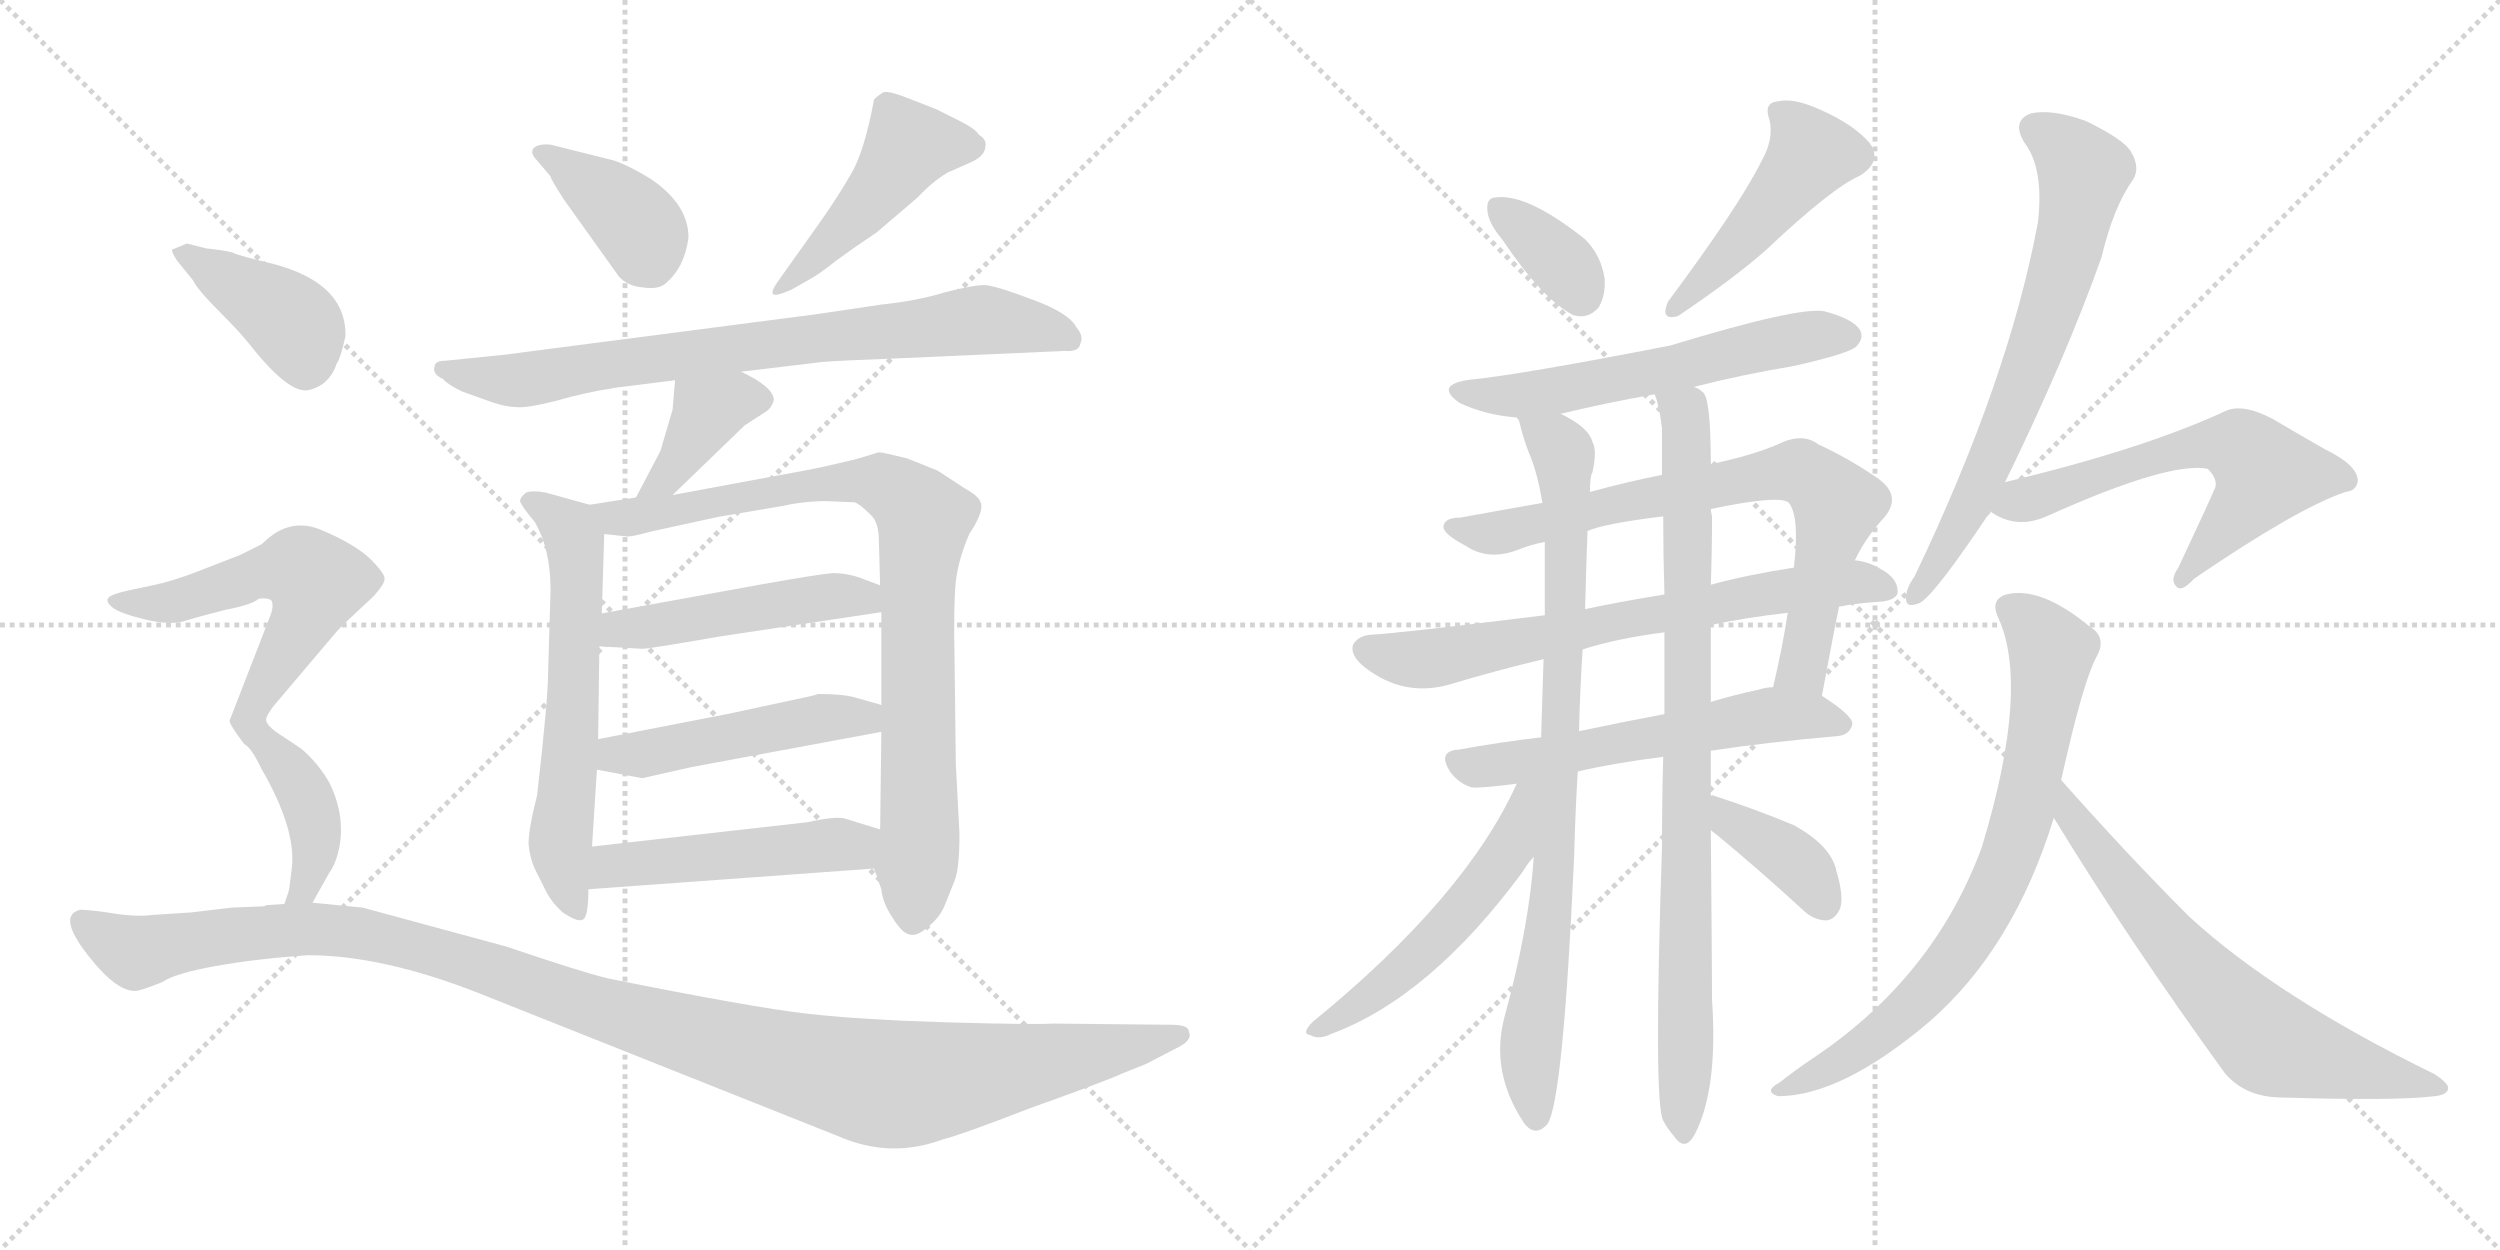 <svg version="1.1" viewBox="0 0 2048 1024" xmlns="http://www.w3.org/2000/svg">
  <g stroke="lightgray" stroke-dasharray="1,1" stroke-width="1" transform="scale(4, 4)">
    <line x1="0" y1="0" x2="256" y2="256"></line>
    <line x1="256" y1="0" x2="0" y2="256"></line>
    <line x1="128" y1="0" x2="128" y2="256"></line>
    <line x1="0" y1="128" x2="256" y2="128"></line>
    <line x1="256" y1="0" x2="512" y2="256"></line>
    <line x1="512" y1="0" x2="256" y2="256"></line>
    <line x1="384" y1="0" x2="384" y2="256"></line>
    <line x1="256" y1="128" x2="512" y2="128"></line>
  </g>
<g transform="scale(1, -1) translate(0, -850)">
   <style type="text/css">
    @keyframes keyframes0 {
      from {
       stroke: black;
       stroke-dashoffset: 386;
       stroke-width: 128;
       }
       56% {
       animation-timing-function: step-end;
       stroke: black;
       stroke-dashoffset: 0;
       stroke-width: 128;
       }
       to {
       stroke: black;
       stroke-width: 1024;
       }
       }
       #make-me-a-hanzi-animation-0 {
         animation: keyframes0 0.564s both;
         animation-delay: 0s;
         animation-timing-function: linear;
       }
    @keyframes keyframes1 {
      from {
       stroke: black;
       stroke-dashoffset: 465;
       stroke-width: 128;
       }
       60% {
       animation-timing-function: step-end;
       stroke: black;
       stroke-dashoffset: 0;
       stroke-width: 128;
       }
       to {
       stroke: black;
       stroke-width: 1024;
       }
       }
       #make-me-a-hanzi-animation-1 {
         animation: keyframes1 0.628s both;
         animation-delay: 0.564s;
         animation-timing-function: linear;
       }
    @keyframes keyframes2 {
      from {
       stroke: black;
       stroke-dashoffset: 773;
       stroke-width: 128;
       }
       72% {
       animation-timing-function: step-end;
       stroke: black;
       stroke-dashoffset: 0;
       stroke-width: 128;
       }
       to {
       stroke: black;
       stroke-width: 1024;
       }
       }
       #make-me-a-hanzi-animation-2 {
         animation: keyframes2 0.879s both;
         animation-delay: 1.193s;
         animation-timing-function: linear;
       }
    @keyframes keyframes3 {
      from {
       stroke: black;
       stroke-dashoffset: 388;
       stroke-width: 128;
       }
       56% {
       animation-timing-function: step-end;
       stroke: black;
       stroke-dashoffset: 0;
       stroke-width: 128;
       }
       to {
       stroke: black;
       stroke-width: 1024;
       }
       }
       #make-me-a-hanzi-animation-3 {
         animation: keyframes3 0.566s both;
         animation-delay: 2.072s;
         animation-timing-function: linear;
       }
    @keyframes keyframes4 {
      from {
       stroke: black;
       stroke-dashoffset: 614;
       stroke-width: 128;
       }
       67% {
       animation-timing-function: step-end;
       stroke: black;
       stroke-dashoffset: 0;
       stroke-width: 128;
       }
       to {
       stroke: black;
       stroke-width: 1024;
       }
       }
       #make-me-a-hanzi-animation-4 {
         animation: keyframes4 0.75s both;
         animation-delay: 2.637s;
         animation-timing-function: linear;
       }
    @keyframes keyframes5 {
      from {
       stroke: black;
       stroke-dashoffset: 867;
       stroke-width: 128;
       }
       74% {
       animation-timing-function: step-end;
       stroke: black;
       stroke-dashoffset: 0;
       stroke-width: 128;
       }
       to {
       stroke: black;
       stroke-width: 1024;
       }
       }
       #make-me-a-hanzi-animation-5 {
         animation: keyframes5 0.956s both;
         animation-delay: 3.387s;
         animation-timing-function: linear;
       }
    @keyframes keyframes6 {
      from {
       stroke: black;
       stroke-dashoffset: 480;
       stroke-width: 128;
       }
       61% {
       animation-timing-function: step-end;
       stroke: black;
       stroke-dashoffset: 0;
       stroke-width: 128;
       }
       to {
       stroke: black;
       stroke-width: 1024;
       }
       }
       #make-me-a-hanzi-animation-6 {
         animation: keyframes6 0.641s both;
         animation-delay: 4.343s;
         animation-timing-function: linear;
       }
    @keyframes keyframes7 {
      from {
       stroke: black;
       stroke-dashoffset: 482;
       stroke-width: 128;
       }
       61% {
       animation-timing-function: step-end;
       stroke: black;
       stroke-dashoffset: 0;
       stroke-width: 128;
       }
       to {
       stroke: black;
       stroke-width: 1024;
       }
       }
       #make-me-a-hanzi-animation-7 {
         animation: keyframes7 0.642s both;
         animation-delay: 4.983s;
         animation-timing-function: linear;
       }
    @keyframes keyframes8 {
      from {
       stroke: black;
       stroke-dashoffset: 490;
       stroke-width: 128;
       }
       61% {
       animation-timing-function: step-end;
       stroke: black;
       stroke-dashoffset: 0;
       stroke-width: 128;
       }
       to {
       stroke: black;
       stroke-width: 1024;
       }
       }
       #make-me-a-hanzi-animation-8 {
         animation: keyframes8 0.649s both;
         animation-delay: 5.625s;
         animation-timing-function: linear;
       }
    @keyframes keyframes9 {
      from {
       stroke: black;
       stroke-dashoffset: 399;
       stroke-width: 128;
       }
       56% {
       animation-timing-function: step-end;
       stroke: black;
       stroke-dashoffset: 0;
       stroke-width: 128;
       }
       to {
       stroke: black;
       stroke-width: 1024;
       }
       }
       #make-me-a-hanzi-animation-9 {
         animation: keyframes9 0.575s both;
         animation-delay: 6.274s;
         animation-timing-function: linear;
       }
    @keyframes keyframes10 {
      from {
       stroke: black;
       stroke-dashoffset: 728;
       stroke-width: 128;
       }
       70% {
       animation-timing-function: step-end;
       stroke: black;
       stroke-dashoffset: 0;
       stroke-width: 128;
       }
       to {
       stroke: black;
       stroke-width: 1024;
       }
       }
       #make-me-a-hanzi-animation-10 {
         animation: keyframes10 0.842s both;
         animation-delay: 6.849s;
         animation-timing-function: linear;
       }
    @keyframes keyframes11 {
      from {
       stroke: black;
       stroke-dashoffset: 1182;
       stroke-width: 128;
       }
       79% {
       animation-timing-function: step-end;
       stroke: black;
       stroke-dashoffset: 0;
       stroke-width: 128;
       }
       to {
       stroke: black;
       stroke-width: 1024;
       }
       }
       #make-me-a-hanzi-animation-11 {
         animation: keyframes11 1.212s both;
         animation-delay: 7.691s;
         animation-timing-function: linear;
       }
    @keyframes keyframes12 {
      from {
       stroke: black;
       stroke-dashoffset: 353;
       stroke-width: 128;
       }
       53% {
       animation-timing-function: step-end;
       stroke: black;
       stroke-dashoffset: 0;
       stroke-width: 128;
       }
       to {
       stroke: black;
       stroke-width: 1024;
       }
       }
       #make-me-a-hanzi-animation-12 {
         animation: keyframes12 0.537s both;
         animation-delay: 8.903s;
         animation-timing-function: linear;
       }
    @keyframes keyframes13 {
      from {
       stroke: black;
       stroke-dashoffset: 461;
       stroke-width: 128;
       }
       60% {
       animation-timing-function: step-end;
       stroke: black;
       stroke-dashoffset: 0;
       stroke-width: 128;
       }
       to {
       stroke: black;
       stroke-width: 1024;
       }
       }
       #make-me-a-hanzi-animation-13 {
         animation: keyframes13 0.625s both;
         animation-delay: 9.441s;
         animation-timing-function: linear;
       }
    @keyframes keyframes14 {
      from {
       stroke: black;
       stroke-dashoffset: 576;
       stroke-width: 128;
       }
       65% {
       animation-timing-function: step-end;
       stroke: black;
       stroke-dashoffset: 0;
       stroke-width: 128;
       }
       to {
       stroke: black;
       stroke-width: 1024;
       }
       }
       #make-me-a-hanzi-animation-14 {
         animation: keyframes14 0.719s both;
         animation-delay: 10.066s;
         animation-timing-function: linear;
       }
    @keyframes keyframes15 {
      from {
       stroke: black;
       stroke-dashoffset: 741;
       stroke-width: 128;
       }
       71% {
       animation-timing-function: step-end;
       stroke: black;
       stroke-dashoffset: 0;
       stroke-width: 128;
       }
       to {
       stroke: black;
       stroke-width: 1024;
       }
       }
       #make-me-a-hanzi-animation-15 {
         animation: keyframes15 0.853s both;
         animation-delay: 10.785s;
         animation-timing-function: linear;
       }
    @keyframes keyframes16 {
      from {
       stroke: black;
       stroke-dashoffset: 692;
       stroke-width: 128;
       }
       69% {
       animation-timing-function: step-end;
       stroke: black;
       stroke-dashoffset: 0;
       stroke-width: 128;
       }
       to {
       stroke: black;
       stroke-width: 1024;
       }
       }
       #make-me-a-hanzi-animation-16 {
         animation: keyframes16 0.813s both;
         animation-delay: 11.638s;
         animation-timing-function: linear;
       }
    @keyframes keyframes17 {
      from {
       stroke: black;
       stroke-dashoffset: 576;
       stroke-width: 128;
       }
       65% {
       animation-timing-function: step-end;
       stroke: black;
       stroke-dashoffset: 0;
       stroke-width: 128;
       }
       to {
       stroke: black;
       stroke-width: 1024;
       }
       }
       #make-me-a-hanzi-animation-17 {
         animation: keyframes17 0.719s both;
         animation-delay: 12.451s;
         animation-timing-function: linear;
       }
    @keyframes keyframes18 {
      from {
       stroke: black;
       stroke-dashoffset: 839;
       stroke-width: 128;
       }
       73% {
       animation-timing-function: step-end;
       stroke: black;
       stroke-dashoffset: 0;
       stroke-width: 128;
       }
       to {
       stroke: black;
       stroke-width: 1024;
       }
       }
       #make-me-a-hanzi-animation-18 {
         animation: keyframes18 0.933s both;
         animation-delay: 13.169s;
         animation-timing-function: linear;
       }
    @keyframes keyframes19 {
      from {
       stroke: black;
       stroke-dashoffset: 866;
       stroke-width: 128;
       }
       74% {
       animation-timing-function: step-end;
       stroke: black;
       stroke-dashoffset: 0;
       stroke-width: 128;
       }
       to {
       stroke: black;
       stroke-width: 1024;
       }
       }
       #make-me-a-hanzi-animation-19 {
         animation: keyframes19 0.955s both;
         animation-delay: 14.102s;
         animation-timing-function: linear;
       }
    @keyframes keyframes20 {
      from {
       stroke: black;
       stroke-dashoffset: 530;
       stroke-width: 128;
       }
       63% {
       animation-timing-function: step-end;
       stroke: black;
       stroke-dashoffset: 0;
       stroke-width: 128;
       }
       to {
       stroke: black;
       stroke-width: 1024;
       }
       }
       #make-me-a-hanzi-animation-20 {
         animation: keyframes20 0.681s both;
         animation-delay: 15.057s;
         animation-timing-function: linear;
       }
    @keyframes keyframes21 {
      from {
       stroke: black;
       stroke-dashoffset: 379;
       stroke-width: 128;
       }
       55% {
       animation-timing-function: step-end;
       stroke: black;
       stroke-dashoffset: 0;
       stroke-width: 128;
       }
       to {
       stroke: black;
       stroke-width: 1024;
       }
       }
       #make-me-a-hanzi-animation-21 {
         animation: keyframes21 0.558s both;
         animation-delay: 15.738s;
         animation-timing-function: linear;
       }
    @keyframes keyframes22 {
      from {
       stroke: black;
       stroke-dashoffset: 684;
       stroke-width: 128;
       }
       69% {
       animation-timing-function: step-end;
       stroke: black;
       stroke-dashoffset: 0;
       stroke-width: 128;
       }
       to {
       stroke: black;
       stroke-width: 1024;
       }
       }
       #make-me-a-hanzi-animation-22 {
         animation: keyframes22 0.807s both;
         animation-delay: 16.297s;
         animation-timing-function: linear;
       }
    @keyframes keyframes23 {
      from {
       stroke: black;
       stroke-dashoffset: 599;
       stroke-width: 128;
       }
       66% {
       animation-timing-function: step-end;
       stroke: black;
       stroke-dashoffset: 0;
       stroke-width: 128;
       }
       to {
       stroke: black;
       stroke-width: 1024;
       }
       }
       #make-me-a-hanzi-animation-23 {
         animation: keyframes23 0.737s both;
         animation-delay: 17.103s;
         animation-timing-function: linear;
       }
    @keyframes keyframes24 {
      from {
       stroke: black;
       stroke-dashoffset: 751;
       stroke-width: 128;
       }
       71% {
       animation-timing-function: step-end;
       stroke: black;
       stroke-dashoffset: 0;
       stroke-width: 128;
       }
       to {
       stroke: black;
       stroke-width: 1024;
       }
       }
       #make-me-a-hanzi-animation-24 {
         animation: keyframes24 0.861s both;
         animation-delay: 17.841s;
         animation-timing-function: linear;
       }
    @keyframes keyframes25 {
      from {
       stroke: black;
       stroke-dashoffset: 668;
       stroke-width: 128;
       }
       68% {
       animation-timing-function: step-end;
       stroke: black;
       stroke-dashoffset: 0;
       stroke-width: 128;
       }
       to {
       stroke: black;
       stroke-width: 1024;
       }
       }
       #make-me-a-hanzi-animation-25 {
         animation: keyframes25 0.794s both;
         animation-delay: 18.702s;
         animation-timing-function: linear;
       }
</style>
<path d="M 440.0 718.5 L 451.0 705.5 Q 451.0 703.5 462.0 686.5 L 507.0 623.5 Q 514.0 615.5 527.0 614.5 Q 540.0 612.5 546.0 618.5 Q 561.0 631.5 564.0 655.5 Q 564.0 682.5 533.0 703.5 Q 515.0 714.5 503.0 718.5 L 451.0 731.5 Q 441.0 732.5 437.0 728.5 Q 434.0 724.5 440.0 718.5 Z" fill="lightgray"></path> 
<path d="M 670.0 665.5 L 638.0 620.5 Q 632.0 612.5 633.0 609.5 Q 634.0 606.5 648.0 612.5 L 662.0 620.5 Q 670.0 624.5 685.0 636.5 Q 700.0 647.5 718.0 659.5 L 752.0 688.5 Q 763.0 700.5 776.0 708.5 L 794.0 716.5 Q 806.0 721.5 807.0 728.5 Q 809.0 735.5 802.0 739.5 Q 799.0 744.5 787.0 750.5 L 767.0 760.5 L 744.0 769.5 Q 729.0 775.5 724.0 774.5 Q 720.0 772.5 716.0 768.5 Q 708.0 724.5 696.0 705.5 Q 685.0 686.5 670.0 665.5 Z" fill="lightgray"></path> 
<path d="M 722.0 600.5 L 668.0 592.5 L 414.0 559.5 L 365.0 554.5 Q 356.0 554.5 356.0 549.5 Q 354.0 543.5 363.0 539.5 Q 366.0 535.5 378.0 529.5 L 403.0 520.5 Q 415.0 516.5 423.0 516.5 Q 431.0 515.5 455.0 521.5 Q 479.0 528.5 505.0 532.5 L 553.0 538.5 L 607.0 545.5 L 674.0 553.5 Q 685.0 554.5 737.0 556.5 L 872.0 562.5 Q 884.0 561.5 885.0 568.5 Q 888.0 574.5 882.0 581.5 Q 876.0 593.5 846.0 604.5 Q 817.0 615.5 807.0 616.5 Q 797.0 616.5 774.0 610.5 Q 751.0 603.5 722.0 600.5 Z" fill="lightgray"></path> 
<path d="M 553.0 538.5 L 551.0 514.5 L 541.0 480.5 L 521.0 442.5 C 507.0 415.5 529.0 423.5 551.0 444.5 L 610.0 501.5 L 627.0 512.5 Q 632.0 515.5 634.0 522.5 Q 633.0 533.5 607.0 545.5 C 580.0 558.5 555.0 568.5 553.0 538.5 Z" fill="lightgray"></path> 
<path d="M 483.0 436.5 L 447.0 446.5 Q 436.0 448.5 431.0 446.5 Q 426.0 442.5 426.0 439.5 Q 427.0 435.5 438.0 422.5 Q 451.0 400.5 451.0 366.5 L 449.0 298.5 Q 449.0 277.5 440.0 198.5 Q 433.0 171.5 433.0 158.5 Q 434.0 147.5 438.0 138.5 L 448.0 118.5 Q 453.0 109.5 461.0 102.5 Q 473.0 94.5 477.0 96.5 Q 482.0 97.5 482.0 121.5 L 485.0 156.5 L 489.0 219.5 L 490.0 244.5 L 491.0 320.5 L 493.0 347.5 L 495.0 412.5 C 496.0 432.5 496.0 432.5 483.0 436.5 Z" fill="lightgray"></path> 
<path d="M 521.0 442.5 L 483.0 436.5 C 453.0 431.5 465.0 415.5 495.0 412.5 L 514.0 410.5 Q 519.0 410.5 533.0 414.5 L 588.0 426.5 L 641.0 435.5 Q 659.0 439.5 677.0 439.5 L 700.0 438.5 Q 704.0 437.5 713.0 428.5 Q 720.0 422.5 720.0 406.5 L 721.0 370.5 L 722.0 348.5 L 722.0 272.5 L 722.0 250.5 L 721.0 170.5 L 716.0 138.5 L 722.0 121.5 Q 723.0 110.5 731.0 98.5 Q 739.0 85.5 745.0 84.5 Q 751.0 82.5 760.0 90.5 Q 770.0 98.5 774.0 108.5 L 782.0 128.5 Q 786.0 138.5 786.0 166.5 L 783.0 224.5 L 782.0 308.5 Q 781.0 354.5 783.0 373.5 Q 785.0 391.5 794.0 412.5 Q 804.0 427.5 804.0 435.5 Q 804.0 442.5 791.0 449.5 L 768.0 464.5 L 743.0 474.5 Q 723.0 479.5 720.0 479.5 L 700.0 473.5 Q 675.0 467.5 659.0 464.5 L 551.0 444.5 L 521.0 442.5 Z" fill="lightgray"></path> 
<path d="M 491.0 320.5 L 526.0 318.5 Q 532.0 318.5 589.0 328.5 L 722.0 348.5 C 752.0 352.5 749.0 359.5 721.0 370.5 L 705.0 376.5 Q 694.0 380.5 682.0 380.5 Q 670.0 379.5 625.0 371.5 L 493.0 347.5 C 463.0 342.5 461.0 322.5 491.0 320.5 Z" fill="lightgray"></path> 
<path d="M 489.0 219.5 L 526.0 212.5 L 566.0 221.5 L 722.0 250.5 C 751.0 255.5 751.0 264.5 722.0 272.5 L 701.0 278.5 Q 691.0 281.5 670.0 281.5 Q 668.0 280.5 663.0 279.5 L 598.0 265.5 L 490.0 244.5 C 461.0 238.5 460.0 225.5 489.0 219.5 Z" fill="lightgray"></path> 
<path d="M 482.0 121.5 L 716.0 138.5 C 746.0 140.5 750.0 161.5 721.0 170.5 L 692.0 179.5 Q 684.0 181.5 662.0 176.5 L 485.0 156.5 C 455.0 153.5 452.0 119.5 482.0 121.5 Z" fill="lightgray"></path> 
<path d="M 145.0 636.5 L 158.0 620.5 Q 162.0 612.5 179.0 595.5 Q 196.0 578.5 204.0 568.5 Q 237.0 526.5 253.0 530.5 Q 270.0 534.5 276.0 552.5 Q 279.0 556.5 283.0 574.5 Q 284.0 617.5 225.0 633.5 Q 196.0 640.5 192.0 642.5 Q 188.0 644.5 169.0 646.5 L 153.0 650.5 L 141.0 645.5 Q 140.0 644.5 145.0 636.5 Z" fill="lightgray"></path> 
<path d="M 256.0 110.5 L 270.0 135.5 Q 274.0 140.5 277.0 151.5 Q 284.0 179.5 270.0 208.5 Q 261.0 224.5 247.0 236.5 L 226.0 250.5 Q 218.0 256.5 218.0 260.5 Q 218.0 263.5 224.0 271.5 L 274.0 330.5 Q 277.0 334.5 291.0 347.5 L 306.0 361.5 Q 315.0 371.5 315.0 375.5 Q 316.0 379.5 303.0 392.5 Q 290.0 404.5 264.0 415.5 Q 239.0 426.5 218.0 407.5 Q 215.0 404.5 213.0 403.5 L 197.0 395.5 L 161.0 381.5 Q 140.0 373.5 125.0 370.5 L 106.0 366.5 Q 92.0 363.5 89.0 360.5 Q 86.0 357.5 92.0 352.5 Q 98.0 347.5 119.0 342.5 Q 140.0 337.5 152.0 341.5 Q 165.0 345.5 185.0 350.5 Q 206.0 354.5 212.0 359.5 Q 218.0 360.5 222.0 358.5 Q 225.0 354.5 221.0 344.5 L 188.0 259.5 Q 188.0 256.5 200.0 240.5 Q 206.0 237.5 214.0 220.5 Q 243.0 170.5 239.0 138.5 L 237.0 122.5 Q 237.0 120.5 233.0 109.5 C 225.0 80.5 241.0 84.5 256.0 110.5 Z" fill="lightgray"></path> 
<path d="M 215.0 107.5 L 190.0 106.5 L 156.0 102.5 L 125.0 100.5 Q 111.0 98.5 88.0 102.5 Q 66.0 105.5 65.0 104.5 Q 47.0 99.5 72.0 67.5 Q 97.0 35.5 113.0 38.5 Q 118.0 39.5 133.0 45.5 Q 143.0 52.5 176.0 58.5 Q 209.0 64.5 252.0 67.5 Q 313.0 67.5 392.0 36.5 L 686.0 -80.5 Q 729.0 -99.5 772.0 -83.5 Q 788.0 -79.5 842.0 -58.5 Q 909.0 -34.5 919.0 -29.5 L 939.0 -21.5 L 966.0 -7.5 Q 977.0 -1.5 974.0 4.5 Q 974.0 10.5 960.0 10.5 L 863.0 11.5 Q 846.0 10.5 776.0 12.5 Q 707.0 14.5 662.0 19.5 Q 617.0 24.5 498.0 48.5 Q 477.0 53.5 415.0 74.5 L 297.0 106.5 L 256.0 110.5 L 233.0 109.5 L 218.0 108.5 Q 217.0 107.5 215.0 107.5 Z" fill="lightgray"></path> 
<path d="M 1230.5 654.0 Q 1263.5 605.0 1288.5 592.0 Q 1300.5 588.0 1309.5 598.0 Q 1315.5 608.0 1314.5 622.0 Q 1311.5 641.0 1298.5 654.0 Q 1249.5 693.0 1223.5 688.0 Q 1217.5 687.0 1218.5 677.0 Q 1219.5 667.0 1230.5 654.0 Z" fill="lightgray"></path> 
<path d="M 1442.5 717.0 Q 1424.5 681.0 1366.5 603.0 Q 1359.5 587.0 1374.5 591.0 Q 1420.5 622.0 1446.5 645.0 Q 1500.5 696.0 1523.5 706.0 Q 1542.5 718.0 1531.5 733.0 Q 1518.5 748.0 1491.5 760.0 Q 1469.5 770.0 1456.5 767.0 Q 1444.5 766.0 1449.5 752.0 Q 1453.5 736.0 1442.5 717.0 Z" fill="lightgray"></path> 
<path d="M 1387.5 533.0 Q 1426.5 543.0 1468.5 550.0 Q 1513.5 560.0 1520.5 566.0 Q 1527.5 573.0 1523.5 580.0 Q 1517.5 589.0 1494.5 595.0 Q 1473.5 599.0 1368.5 567.0 Q 1245.5 543.0 1204.5 539.0 Q 1174.5 535.0 1195.5 520.0 Q 1216.5 510.0 1242.5 508.0 L 1278.5 511.0 Q 1315.5 520.0 1355.5 527.0 L 1387.5 533.0 Z" fill="lightgray"></path> 
<path d="M 1492.5 280.0 Q 1504.5 344.0 1506.5 353.0 L 1519.5 391.0 Q 1528.5 410.0 1543.5 426.0 Q 1559.5 445.0 1535.5 460.0 Q 1513.5 475.0 1489.5 486.0 Q 1476.5 496.0 1456.5 486.0 Q 1435.5 477.0 1402.5 470.0 Q 1401.5 470.0 1401.5 469.0 L 1361.5 461.0 Q 1331.5 455.0 1302.5 447.0 L 1263.5 438.0 Q 1223.5 431.0 1196.5 426.0 Q 1183.5 426.0 1182.5 419.0 Q 1181.5 413.0 1200.5 403.0 Q 1219.5 390.0 1244.5 400.0 Q 1254.5 404.0 1265.5 406.0 L 1300.5 415.0 Q 1313.5 421.0 1362.5 427.0 L 1401.5 433.0 Q 1458.5 445.0 1465.5 438.0 Q 1474.5 426.0 1469.5 385.0 L 1464.5 348.0 Q 1460.5 321.0 1452.5 287.0 C 1445.5 258.0 1486.5 251.0 1492.5 280.0 Z" fill="lightgray"></path> 
<path d="M 1506.5 353.0 Q 1521.5 356.0 1539.5 357.0 Q 1552.5 358.0 1554.5 364.0 Q 1555.5 376.0 1540.5 384.0 Q 1530.5 390.0 1519.5 391.0 L 1469.5 385.0 Q 1430.5 379.0 1401.5 371.0 L 1363.5 363.0 Q 1326.5 357.0 1298.5 351.0 L 1265.5 346.0 Q 1144.5 331.0 1122.5 330.0 Q 1112.5 329.0 1108.5 322.0 Q 1105.5 313.0 1118.5 303.0 Q 1149.5 279.0 1186.5 289.0 Q 1226.5 301.0 1264.5 310.0 L 1296.5 318.0 Q 1324.5 327.0 1363.5 332.0 L 1401.5 338.0 Q 1429.5 344.0 1464.5 348.0 L 1506.5 353.0 Z" fill="lightgray"></path> 
<path d="M 1401.5 235.0 Q 1447.5 242.0 1505.5 247.0 Q 1515.5 248.0 1517.5 257.0 Q 1517.5 264.0 1492.5 280.0 L 1452.5 287.0 Q 1446.5 287.0 1440.5 285.0 Q 1421.5 281.0 1401.5 275.0 L 1363.5 265.0 Q 1326.5 258.0 1293.5 251.0 L 1262.5 246.0 Q 1228.5 242.0 1195.5 236.0 Q 1176.5 235.0 1188.5 217.0 Q 1195.5 208.0 1205.5 205.0 Q 1211.5 204.0 1242.5 208.0 L 1292.5 218.0 Q 1322.5 225.0 1362.5 230.0 L 1401.5 235.0 Z" fill="lightgray"></path> 
<path d="M 1242.5 508.0 Q 1243.5 507.0 1244.5 505.0 Q 1247.5 492.0 1252.5 479.0 Q 1259.5 463.0 1263.5 438.0 L 1265.5 406.0 Q 1265.5 376.0 1265.5 346.0 L 1264.5 310.0 Q 1263.5 282.0 1262.5 246.0 L 1256.5 148.0 Q 1252.5 90.0 1232.5 17.0 Q 1220.5 -28.0 1248.5 -70.0 Q 1257.5 -82.0 1267.5 -71.0 Q 1280.5 -53.0 1289.5 148.0 Q 1290.5 185.0 1292.5 218.0 L 1293.5 251.0 Q 1294.5 288.0 1296.5 318.0 L 1298.5 351.0 Q 1299.5 390.0 1300.5 415.0 L 1302.5 447.0 Q 1302.5 460.0 1304.5 463.0 Q 1308.5 481.0 1304.5 488.0 Q 1301.5 500.0 1278.5 511.0 C 1252.5 526.0 1232.5 536.0 1242.5 508.0 Z" fill="lightgray"></path> 
<path d="M 1401.5 198.0 Q 1401.5 217.0 1401.5 235.0 L 1401.5 275.0 Q 1401.5 306.0 1401.5 338.0 L 1401.5 371.0 Q 1402.5 399.0 1402.5 427.0 Q 1401.5 431.0 1401.5 433.0 L 1401.5 469.0 Q 1401.5 526.0 1394.5 529.0 Q 1391.5 532.0 1387.5 533.0 C 1368.5 556.0 1348.5 556.0 1355.5 527.0 Q 1359.5 517.0 1361.5 499.0 Q 1361.5 481.0 1361.5 461.0 L 1362.5 427.0 Q 1362.5 396.0 1363.5 363.0 L 1363.5 332.0 Q 1363.5 299.0 1363.5 265.0 L 1362.5 230.0 Q 1361.5 194.0 1361.5 156.0 Q 1354.5 -54.0 1362.5 -68.0 Q 1365.5 -74.0 1371.5 -81.0 Q 1380.5 -94.0 1388.5 -79.0 Q 1407.5 -42.0 1402.5 31.0 Q 1402.5 53.0 1401.5 170.0 L 1401.5 198.0 Z" fill="lightgray"></path> 
<path d="M 1242.5 208.0 Q 1200.5 115.0 1075.5 13.0 Q 1065.5 3.0 1073.5 2.0 Q 1080.5 -2.0 1090.5 3.0 Q 1171.5 33.0 1247.5 136.0 Q 1251.5 143.0 1256.5 148.0 C 1313.5 216.0 1255.5 235.0 1242.5 208.0 Z" fill="lightgray"></path> 
<path d="M 1401.5 170.0 Q 1402.5 169.0 1406.5 166.0 Q 1440.5 138.0 1476.5 105.0 Q 1485.5 96.0 1496.5 96.0 Q 1503.5 97.0 1507.5 106.0 Q 1510.5 116.0 1504.5 136.0 Q 1500.5 157.0 1469.5 174.0 Q 1438.5 187.0 1404.5 198.0 Q 1403.5 199.0 1401.5 198.0 C 1371.5 201.0 1378.5 189.0 1401.5 170.0 Z" fill="lightgray"></path> 
<path d="M 1642.5 455.0 Q 1691.5 555.0 1721.5 639.0 Q 1731.5 681.0 1747.5 703.0 Q 1753.5 713.0 1745.5 726.0 Q 1739.5 736.0 1708.5 751.0 Q 1680.5 761.0 1663.5 757.0 Q 1647.5 751.0 1658.5 733.0 Q 1674.5 712.0 1669.5 668.0 Q 1645.5 539.0 1568.5 378.0 Q 1561.5 368.0 1561.5 361.0 Q 1560.5 351.0 1572.5 356.0 Q 1584.5 362.0 1630.5 431.0 L 1642.5 455.0 Z" fill="lightgray"></path> 
<path d="M 1630.5 431.0 Q 1651.5 416.0 1676.5 427.0 Q 1776.5 472.0 1808.5 466.0 Q 1818.5 456.0 1813.5 448.0 Q 1813.5 447.0 1784.5 385.0 Q 1777.5 375.0 1782.5 370.0 Q 1786.5 364.0 1797.5 376.0 Q 1882.5 434.0 1921.5 447.0 Q 1930.5 448.0 1931.5 456.0 Q 1931.5 469.0 1904.5 482.0 Q 1883.5 494.0 1861.5 507.0 Q 1836.5 520.0 1822.5 513.0 Q 1755.5 482.0 1642.5 455.0 C 1613.5 448.0 1604.5 445.0 1630.5 431.0 Z" fill="lightgray"></path> 
<path d="M 1688.5 211.0 Q 1706.5 292.0 1717.5 312.0 Q 1726.5 328.0 1711.5 337.0 Q 1671.5 370.0 1643.5 363.0 Q 1630.5 359.0 1636.5 345.0 Q 1663.5 288.0 1623.5 156.0 Q 1584.5 50.0 1486.5 -16.0 Q 1471.5 -26.0 1457.5 -37.0 Q 1444.5 -44.0 1456.5 -48.0 Q 1508.5 -48.0 1580.5 13.0 Q 1649.5 73.0 1682.5 180.0 L 1688.5 211.0 Z" fill="lightgray"></path> 
<path d="M 1682.5 180.0 Q 1743.5 80.0 1822.5 -29.0 Q 1838.5 -48.0 1866.5 -49.0 Q 1963.5 -52.0 1994.5 -48.0 Q 2004.5 -47.0 2005.5 -42.0 Q 2006.5 -38.0 1994.5 -30.0 Q 1865.5 33.0 1793.5 99.0 Q 1742.5 150.0 1688.5 211.0 C 1668.5 233.0 1666.5 206.0 1682.5 180.0 Z" fill="lightgray"></path> 
      <clipPath id="make-me-a-hanzi-clip-0">
      <path d="M 440.0 718.5 L 451.0 705.5 Q 451.0 703.5 462.0 686.5 L 507.0 623.5 Q 514.0 615.5 527.0 614.5 Q 540.0 612.5 546.0 618.5 Q 561.0 631.5 564.0 655.5 Q 564.0 682.5 533.0 703.5 Q 515.0 714.5 503.0 718.5 L 451.0 731.5 Q 441.0 732.5 437.0 728.5 Q 434.0 724.5 440.0 718.5 Z" fill="lightgray"></path>
      </clipPath>
      <path clip-path="url(#make-me-a-hanzi-clip-0)" d="M 445.0 725.5 L 518.0 670.5 L 533.0 634.5 " fill="none" id="make-me-a-hanzi-animation-0" stroke-dasharray="258 516" stroke-linecap="round"></path>

      <clipPath id="make-me-a-hanzi-clip-1">
      <path d="M 670.0 665.5 L 638.0 620.5 Q 632.0 612.5 633.0 609.5 Q 634.0 606.5 648.0 612.5 L 662.0 620.5 Q 670.0 624.5 685.0 636.5 Q 700.0 647.5 718.0 659.5 L 752.0 688.5 Q 763.0 700.5 776.0 708.5 L 794.0 716.5 Q 806.0 721.5 807.0 728.5 Q 809.0 735.5 802.0 739.5 Q 799.0 744.5 787.0 750.5 L 767.0 760.5 L 744.0 769.5 Q 729.0 775.5 724.0 774.5 Q 720.0 772.5 716.0 768.5 Q 708.0 724.5 696.0 705.5 Q 685.0 686.5 670.0 665.5 Z" fill="lightgray"></path>
      </clipPath>
      <path clip-path="url(#make-me-a-hanzi-clip-1)" d="M 796.0 730.5 L 745.0 730.5 L 719.0 692.5 L 640.0 612.5 " fill="none" id="make-me-a-hanzi-animation-1" stroke-dasharray="337 674" stroke-linecap="round"></path>

      <clipPath id="make-me-a-hanzi-clip-2">
      <path d="M 722.0 600.5 L 668.0 592.5 L 414.0 559.5 L 365.0 554.5 Q 356.0 554.5 356.0 549.5 Q 354.0 543.5 363.0 539.5 Q 366.0 535.5 378.0 529.5 L 403.0 520.5 Q 415.0 516.5 423.0 516.5 Q 431.0 515.5 455.0 521.5 Q 479.0 528.5 505.0 532.5 L 553.0 538.5 L 607.0 545.5 L 674.0 553.5 Q 685.0 554.5 737.0 556.5 L 872.0 562.5 Q 884.0 561.5 885.0 568.5 Q 888.0 574.5 882.0 581.5 Q 876.0 593.5 846.0 604.5 Q 817.0 615.5 807.0 616.5 Q 797.0 616.5 774.0 610.5 Q 751.0 603.5 722.0 600.5 Z" fill="lightgray"></path>
      </clipPath>
      <path clip-path="url(#make-me-a-hanzi-clip-2)" d="M 363.0 547.5 L 426.0 538.5 L 798.0 587.5 L 875.0 573.5 " fill="none" id="make-me-a-hanzi-animation-2" stroke-dasharray="645 1290" stroke-linecap="round"></path>

      <clipPath id="make-me-a-hanzi-clip-3">
      <path d="M 553.0 538.5 L 551.0 514.5 L 541.0 480.5 L 521.0 442.5 C 507.0 415.5 529.0 423.5 551.0 444.5 L 610.0 501.5 L 627.0 512.5 Q 632.0 515.5 634.0 522.5 Q 633.0 533.5 607.0 545.5 C 580.0 558.5 555.0 568.5 553.0 538.5 Z" fill="lightgray"></path>
      </clipPath>
      <path clip-path="url(#make-me-a-hanzi-clip-3)" d="M 624.0 522.5 L 602.0 522.5 L 580.0 512.5 L 547.0 458.5 L 528.0 446.5 " fill="none" id="make-me-a-hanzi-animation-3" stroke-dasharray="260 520" stroke-linecap="round"></path>

      <clipPath id="make-me-a-hanzi-clip-4">
      <path d="M 483.0 436.5 L 447.0 446.5 Q 436.0 448.5 431.0 446.5 Q 426.0 442.5 426.0 439.5 Q 427.0 435.5 438.0 422.5 Q 451.0 400.5 451.0 366.5 L 449.0 298.5 Q 449.0 277.5 440.0 198.5 Q 433.0 171.5 433.0 158.5 Q 434.0 147.5 438.0 138.5 L 448.0 118.5 Q 453.0 109.5 461.0 102.5 Q 473.0 94.5 477.0 96.5 Q 482.0 97.5 482.0 121.5 L 485.0 156.5 L 489.0 219.5 L 490.0 244.5 L 491.0 320.5 L 493.0 347.5 L 495.0 412.5 C 496.0 432.5 496.0 432.5 483.0 436.5 Z" fill="lightgray"></path>
      </clipPath>
      <path clip-path="url(#make-me-a-hanzi-clip-4)" d="M 433.0 439.5 L 467.0 416.5 L 471.0 406.5 L 469.0 252.5 L 459.0 157.5 L 474.0 102.5 " fill="none" id="make-me-a-hanzi-animation-4" stroke-dasharray="486 972" stroke-linecap="round"></path>

      <clipPath id="make-me-a-hanzi-clip-5">
      <path d="M 521.0 442.5 L 483.0 436.5 C 453.0 431.5 465.0 415.5 495.0 412.5 L 514.0 410.5 Q 519.0 410.5 533.0 414.5 L 588.0 426.5 L 641.0 435.5 Q 659.0 439.5 677.0 439.5 L 700.0 438.5 Q 704.0 437.5 713.0 428.5 Q 720.0 422.5 720.0 406.5 L 721.0 370.5 L 722.0 348.5 L 722.0 272.5 L 722.0 250.5 L 721.0 170.5 L 716.0 138.5 L 722.0 121.5 Q 723.0 110.5 731.0 98.5 Q 739.0 85.5 745.0 84.5 Q 751.0 82.5 760.0 90.5 Q 770.0 98.5 774.0 108.5 L 782.0 128.5 Q 786.0 138.5 786.0 166.5 L 783.0 224.5 L 782.0 308.5 Q 781.0 354.5 783.0 373.5 Q 785.0 391.5 794.0 412.5 Q 804.0 427.5 804.0 435.5 Q 804.0 442.5 791.0 449.5 L 768.0 464.5 L 743.0 474.5 Q 723.0 479.5 720.0 479.5 L 700.0 473.5 Q 675.0 467.5 659.0 464.5 L 551.0 444.5 L 521.0 442.5 Z" fill="lightgray"></path>
      </clipPath>
      <path clip-path="url(#make-me-a-hanzi-clip-5)" d="M 490.0 432.5 L 511.0 425.5 L 537.0 428.5 L 696.0 456.5 L 721.0 454.5 L 754.0 430.5 L 754.0 172.5 L 748.0 95.5 " fill="none" id="make-me-a-hanzi-animation-5" stroke-dasharray="739 1478" stroke-linecap="round"></path>

      <clipPath id="make-me-a-hanzi-clip-6">
      <path d="M 491.0 320.5 L 526.0 318.5 Q 532.0 318.5 589.0 328.5 L 722.0 348.5 C 752.0 352.5 749.0 359.5 721.0 370.5 L 705.0 376.5 Q 694.0 380.5 682.0 380.5 Q 670.0 379.5 625.0 371.5 L 493.0 347.5 C 463.0 342.5 461.0 322.5 491.0 320.5 Z" fill="lightgray"></path>
      </clipPath>
      <path clip-path="url(#make-me-a-hanzi-clip-6)" d="M 497.0 326.5 L 518.0 336.5 L 686.0 362.5 L 704.0 361.5 L 714.0 353.5 " fill="none" id="make-me-a-hanzi-animation-6" stroke-dasharray="352 704" stroke-linecap="round"></path>

      <clipPath id="make-me-a-hanzi-clip-7">
      <path d="M 489.0 219.5 L 526.0 212.5 L 566.0 221.5 L 722.0 250.5 C 751.0 255.5 751.0 264.5 722.0 272.5 L 701.0 278.5 Q 691.0 281.5 670.0 281.5 Q 668.0 280.5 663.0 279.5 L 598.0 265.5 L 490.0 244.5 C 461.0 238.5 460.0 225.5 489.0 219.5 Z" fill="lightgray"></path>
      </clipPath>
      <path clip-path="url(#make-me-a-hanzi-clip-7)" d="M 497.0 225.5 L 505.0 232.5 L 542.0 234.5 L 678.0 262.5 L 708.0 261.5 L 715.0 267.5 " fill="none" id="make-me-a-hanzi-animation-7" stroke-dasharray="354 708" stroke-linecap="round"></path>

      <clipPath id="make-me-a-hanzi-clip-8">
      <path d="M 482.0 121.5 L 716.0 138.5 C 746.0 140.5 750.0 161.5 721.0 170.5 L 692.0 179.5 Q 684.0 181.5 662.0 176.5 L 485.0 156.5 C 455.0 153.5 452.0 119.5 482.0 121.5 Z" fill="lightgray"></path>
      </clipPath>
      <path clip-path="url(#make-me-a-hanzi-clip-8)" d="M 489.0 126.5 L 501.0 140.5 L 700.0 156.5 L 712.0 166.5 " fill="none" id="make-me-a-hanzi-animation-8" stroke-dasharray="362 724" stroke-linecap="round"></path>

      <clipPath id="make-me-a-hanzi-clip-9">
      <path d="M 145.0 636.5 L 158.0 620.5 Q 162.0 612.5 179.0 595.5 Q 196.0 578.5 204.0 568.5 Q 237.0 526.5 253.0 530.5 Q 270.0 534.5 276.0 552.5 Q 279.0 556.5 283.0 574.5 Q 284.0 617.5 225.0 633.5 Q 196.0 640.5 192.0 642.5 Q 188.0 644.5 169.0 646.5 L 153.0 650.5 L 141.0 645.5 Q 140.0 644.5 145.0 636.5 Z" fill="lightgray"></path>
      </clipPath>
      <path clip-path="url(#make-me-a-hanzi-clip-9)" d="M 149.0 643.5 L 234.0 591.5 L 246.0 576.5 L 251.0 552.5 " fill="none" id="make-me-a-hanzi-animation-9" stroke-dasharray="271 542" stroke-linecap="round"></path>

      <clipPath id="make-me-a-hanzi-clip-10">
      <path d="M 256.0 110.5 L 270.0 135.5 Q 274.0 140.5 277.0 151.5 Q 284.0 179.5 270.0 208.5 Q 261.0 224.5 247.0 236.5 L 226.0 250.5 Q 218.0 256.5 218.0 260.5 Q 218.0 263.5 224.0 271.5 L 274.0 330.5 Q 277.0 334.5 291.0 347.5 L 306.0 361.5 Q 315.0 371.5 315.0 375.5 Q 316.0 379.5 303.0 392.5 Q 290.0 404.5 264.0 415.5 Q 239.0 426.5 218.0 407.5 Q 215.0 404.5 213.0 403.5 L 197.0 395.5 L 161.0 381.5 Q 140.0 373.5 125.0 370.5 L 106.0 366.5 Q 92.0 363.5 89.0 360.5 Q 86.0 357.5 92.0 352.5 Q 98.0 347.5 119.0 342.5 Q 140.0 337.5 152.0 341.5 Q 165.0 345.5 185.0 350.5 Q 206.0 354.5 212.0 359.5 Q 218.0 360.5 222.0 358.5 Q 225.0 354.5 221.0 344.5 L 188.0 259.5 Q 188.0 256.5 200.0 240.5 Q 206.0 237.5 214.0 220.5 Q 243.0 170.5 239.0 138.5 L 237.0 122.5 Q 237.0 120.5 233.0 109.5 C 225.0 80.5 241.0 84.5 256.0 110.5 Z" fill="lightgray"></path>
      </clipPath>
      <path clip-path="url(#make-me-a-hanzi-clip-10)" d="M 94.0 357.5 L 138.0 356.5 L 233.0 384.5 L 248.0 383.5 L 260.0 373.5 L 249.0 341.5 L 203.0 262.5 L 205.0 253.5 L 244.0 210.5 L 256.0 182.5 L 257.0 147.5 L 250.0 121.5 L 239.0 114.5 " fill="none" id="make-me-a-hanzi-animation-10" stroke-dasharray="600 1200" stroke-linecap="round"></path>

      <clipPath id="make-me-a-hanzi-clip-11">
      <path d="M 215.0 107.5 L 190.0 106.5 L 156.0 102.5 L 125.0 100.5 Q 111.0 98.5 88.0 102.5 Q 66.0 105.5 65.0 104.5 Q 47.0 99.5 72.0 67.5 Q 97.0 35.5 113.0 38.5 Q 118.0 39.5 133.0 45.5 Q 143.0 52.5 176.0 58.5 Q 209.0 64.5 252.0 67.5 Q 313.0 67.5 392.0 36.5 L 686.0 -80.5 Q 729.0 -99.5 772.0 -83.5 Q 788.0 -79.5 842.0 -58.5 Q 909.0 -34.5 919.0 -29.5 L 939.0 -21.5 L 966.0 -7.5 Q 977.0 -1.5 974.0 4.5 Q 974.0 10.5 960.0 10.5 L 863.0 11.5 Q 846.0 10.5 776.0 12.5 Q 707.0 14.5 662.0 19.5 Q 617.0 24.5 498.0 48.5 Q 477.0 53.5 415.0 74.5 L 297.0 106.5 L 256.0 110.5 L 233.0 109.5 L 218.0 108.5 Q 217.0 107.5 215.0 107.5 Z" fill="lightgray"></path>
      </clipPath>
      <path clip-path="url(#make-me-a-hanzi-clip-11)" d="M 68.0 93.5 L 111.0 69.5 L 227.0 87.5 L 299.0 85.5 L 418.0 51.5 L 497.0 21.5 L 727.0 -38.5 L 819.0 -27.5 L 965.0 2.5 " fill="none" id="make-me-a-hanzi-animation-11" stroke-dasharray="1054 2108" stroke-linecap="round"></path>

      <clipPath id="make-me-a-hanzi-clip-12">
      <path d="M 1230.5 654.0 Q 1263.5 605.0 1288.5 592.0 Q 1300.5 588.0 1309.5 598.0 Q 1315.5 608.0 1314.5 622.0 Q 1311.5 641.0 1298.5 654.0 Q 1249.5 693.0 1223.5 688.0 Q 1217.5 687.0 1218.5 677.0 Q 1219.5 667.0 1230.5 654.0 Z" fill="lightgray"></path>
      </clipPath>
      <path clip-path="url(#make-me-a-hanzi-clip-12)" d="M 1228.5 679.0 L 1281.5 633.0 L 1294.5 609.0 " fill="none" id="make-me-a-hanzi-animation-12" stroke-dasharray="225 450" stroke-linecap="round"></path>

      <clipPath id="make-me-a-hanzi-clip-13">
      <path d="M 1442.5 717.0 Q 1424.5 681.0 1366.5 603.0 Q 1359.5 587.0 1374.5 591.0 Q 1420.5 622.0 1446.5 645.0 Q 1500.5 696.0 1523.5 706.0 Q 1542.5 718.0 1531.5 733.0 Q 1518.5 748.0 1491.5 760.0 Q 1469.5 770.0 1456.5 767.0 Q 1444.5 766.0 1449.5 752.0 Q 1453.5 736.0 1442.5 717.0 Z" fill="lightgray"></path>
      </clipPath>
      <path clip-path="url(#make-me-a-hanzi-clip-13)" d="M 1456.5 758.0 L 1475.5 740.0 L 1482.5 722.0 L 1377.5 602.0 " fill="none" id="make-me-a-hanzi-animation-13" stroke-dasharray="333 666" stroke-linecap="round"></path>

      <clipPath id="make-me-a-hanzi-clip-14">
      <path d="M 1387.5 533.0 Q 1426.5 543.0 1468.5 550.0 Q 1513.5 560.0 1520.5 566.0 Q 1527.5 573.0 1523.5 580.0 Q 1517.5 589.0 1494.5 595.0 Q 1473.5 599.0 1368.5 567.0 Q 1245.5 543.0 1204.5 539.0 Q 1174.5 535.0 1195.5 520.0 Q 1216.5 510.0 1242.5 508.0 L 1278.5 511.0 Q 1315.5 520.0 1355.5 527.0 L 1387.5 533.0 Z" fill="lightgray"></path>
      </clipPath>
      <path clip-path="url(#make-me-a-hanzi-clip-14)" d="M 1197.5 531.0 L 1247.5 526.0 L 1456.5 570.0 L 1512.5 575.0 " fill="none" id="make-me-a-hanzi-animation-14" stroke-dasharray="448 896" stroke-linecap="round"></path>

      <clipPath id="make-me-a-hanzi-clip-15">
      <path d="M 1492.5 280.0 Q 1504.5 344.0 1506.5 353.0 L 1519.5 391.0 Q 1528.5 410.0 1543.5 426.0 Q 1559.5 445.0 1535.5 460.0 Q 1513.5 475.0 1489.5 486.0 Q 1476.5 496.0 1456.5 486.0 Q 1435.5 477.0 1402.5 470.0 Q 1401.5 470.0 1401.5 469.0 L 1361.5 461.0 Q 1331.5 455.0 1302.5 447.0 L 1263.5 438.0 Q 1223.5 431.0 1196.5 426.0 Q 1183.5 426.0 1182.5 419.0 Q 1181.5 413.0 1200.5 403.0 Q 1219.5 390.0 1244.5 400.0 Q 1254.5 404.0 1265.5 406.0 L 1300.5 415.0 Q 1313.5 421.0 1362.5 427.0 L 1401.5 433.0 Q 1458.5 445.0 1465.5 438.0 Q 1474.5 426.0 1469.5 385.0 L 1464.5 348.0 Q 1460.5 321.0 1452.5 287.0 C 1445.5 258.0 1486.5 251.0 1492.5 280.0 Z" fill="lightgray"></path>
      </clipPath>
      <path clip-path="url(#make-me-a-hanzi-clip-15)" d="M 1191.5 419.0 L 1197.5 414.0 L 1232.5 414.0 L 1313.5 435.0 L 1473.5 464.0 L 1504.5 437.0 L 1480.5 316.0 L 1475.5 302.0 L 1460.5 294.0 " fill="none" id="make-me-a-hanzi-animation-15" stroke-dasharray="613 1226" stroke-linecap="round"></path>

      <clipPath id="make-me-a-hanzi-clip-16">
      <path d="M 1506.5 353.0 Q 1521.5 356.0 1539.5 357.0 Q 1552.5 358.0 1554.5 364.0 Q 1555.5 376.0 1540.5 384.0 Q 1530.5 390.0 1519.5 391.0 L 1469.5 385.0 Q 1430.5 379.0 1401.5 371.0 L 1363.5 363.0 Q 1326.5 357.0 1298.5 351.0 L 1265.5 346.0 Q 1144.5 331.0 1122.5 330.0 Q 1112.5 329.0 1108.5 322.0 Q 1105.5 313.0 1118.5 303.0 Q 1149.5 279.0 1186.5 289.0 Q 1226.5 301.0 1264.5 310.0 L 1296.5 318.0 Q 1324.5 327.0 1363.5 332.0 L 1401.5 338.0 Q 1429.5 344.0 1464.5 348.0 L 1506.5 353.0 Z" fill="lightgray"></path>
      </clipPath>
      <path clip-path="url(#make-me-a-hanzi-clip-16)" d="M 1117.5 318.0 L 1165.5 310.0 L 1464.5 367.0 L 1515.5 373.0 L 1546.5 368.0 " fill="none" id="make-me-a-hanzi-animation-16" stroke-dasharray="564 1128" stroke-linecap="round"></path>

      <clipPath id="make-me-a-hanzi-clip-17">
      <path d="M 1401.5 235.0 Q 1447.5 242.0 1505.5 247.0 Q 1515.5 248.0 1517.5 257.0 Q 1517.5 264.0 1492.5 280.0 L 1452.5 287.0 Q 1446.5 287.0 1440.5 285.0 Q 1421.5 281.0 1401.5 275.0 L 1363.5 265.0 Q 1326.5 258.0 1293.5 251.0 L 1262.5 246.0 Q 1228.5 242.0 1195.5 236.0 Q 1176.5 235.0 1188.5 217.0 Q 1195.5 208.0 1205.5 205.0 Q 1211.5 204.0 1242.5 208.0 L 1292.5 218.0 Q 1322.5 225.0 1362.5 230.0 L 1401.5 235.0 Z" fill="lightgray"></path>
      </clipPath>
      <path clip-path="url(#make-me-a-hanzi-clip-17)" d="M 1193.5 226.0 L 1231.5 224.0 L 1455.5 265.0 L 1508.5 256.0 " fill="none" id="make-me-a-hanzi-animation-17" stroke-dasharray="448 896" stroke-linecap="round"></path>

      <clipPath id="make-me-a-hanzi-clip-18">
      <path d="M 1242.5 508.0 Q 1243.5 507.0 1244.5 505.0 Q 1247.5 492.0 1252.5 479.0 Q 1259.5 463.0 1263.5 438.0 L 1265.5 406.0 Q 1265.5 376.0 1265.5 346.0 L 1264.5 310.0 Q 1263.5 282.0 1262.5 246.0 L 1256.5 148.0 Q 1252.5 90.0 1232.5 17.0 Q 1220.5 -28.0 1248.5 -70.0 Q 1257.5 -82.0 1267.5 -71.0 Q 1280.5 -53.0 1289.5 148.0 Q 1290.5 185.0 1292.5 218.0 L 1293.5 251.0 Q 1294.5 288.0 1296.5 318.0 L 1298.5 351.0 Q 1299.5 390.0 1300.5 415.0 L 1302.5 447.0 Q 1302.5 460.0 1304.5 463.0 Q 1308.5 481.0 1304.5 488.0 Q 1301.5 500.0 1278.5 511.0 C 1252.5 526.0 1232.5 536.0 1242.5 508.0 Z" fill="lightgray"></path>
      </clipPath>
      <path clip-path="url(#make-me-a-hanzi-clip-18)" d="M 1252.5 500.0 L 1274.5 488.0 L 1280.5 478.0 L 1283.5 410.0 L 1275.5 135.0 L 1253.5 -6.0 L 1258.5 -66.0 " fill="none" id="make-me-a-hanzi-animation-18" stroke-dasharray="711 1422" stroke-linecap="round"></path>

      <clipPath id="make-me-a-hanzi-clip-19">
      <path d="M 1401.5 198.0 Q 1401.5 217.0 1401.5 235.0 L 1401.5 275.0 Q 1401.5 306.0 1401.5 338.0 L 1401.5 371.0 Q 1402.5 399.0 1402.5 427.0 Q 1401.5 431.0 1401.5 433.0 L 1401.5 469.0 Q 1401.5 526.0 1394.5 529.0 Q 1391.5 532.0 1387.5 533.0 C 1368.5 556.0 1348.5 556.0 1355.5 527.0 Q 1359.5 517.0 1361.5 499.0 Q 1361.5 481.0 1361.5 461.0 L 1362.5 427.0 Q 1362.5 396.0 1363.5 363.0 L 1363.5 332.0 Q 1363.5 299.0 1363.5 265.0 L 1362.5 230.0 Q 1361.5 194.0 1361.5 156.0 Q 1354.5 -54.0 1362.5 -68.0 Q 1365.5 -74.0 1371.5 -81.0 Q 1380.5 -94.0 1388.5 -79.0 Q 1407.5 -42.0 1402.5 31.0 Q 1402.5 53.0 1401.5 170.0 L 1401.5 198.0 Z" fill="lightgray"></path>
      </clipPath>
      <path clip-path="url(#make-me-a-hanzi-clip-19)" d="M 1361.5 522.0 L 1379.5 510.0 L 1382.5 480.0 L 1379.5 -78.0 " fill="none" id="make-me-a-hanzi-animation-19" stroke-dasharray="738 1476" stroke-linecap="round"></path>

      <clipPath id="make-me-a-hanzi-clip-20">
      <path d="M 1242.5 208.0 Q 1200.5 115.0 1075.5 13.0 Q 1065.5 3.0 1073.5 2.0 Q 1080.5 -2.0 1090.5 3.0 Q 1171.5 33.0 1247.5 136.0 Q 1251.5 143.0 1256.5 148.0 C 1313.5 216.0 1255.5 235.0 1242.5 208.0 Z" fill="lightgray"></path>
      </clipPath>
      <path clip-path="url(#make-me-a-hanzi-clip-20)" d="M 1257.5 204.0 L 1248.5 198.0 L 1236.5 154.0 L 1204.5 111.0 L 1137.5 45.0 L 1078.5 7.0 " fill="none" id="make-me-a-hanzi-animation-20" stroke-dasharray="402 804" stroke-linecap="round"></path>

      <clipPath id="make-me-a-hanzi-clip-21">
      <path d="M 1401.5 170.0 Q 1402.5 169.0 1406.5 166.0 Q 1440.5 138.0 1476.5 105.0 Q 1485.5 96.0 1496.5 96.0 Q 1503.5 97.0 1507.5 106.0 Q 1510.5 116.0 1504.5 136.0 Q 1500.5 157.0 1469.5 174.0 Q 1438.5 187.0 1404.5 198.0 Q 1403.5 199.0 1401.5 198.0 C 1371.5 201.0 1378.5 189.0 1401.5 170.0 Z" fill="lightgray"></path>
      </clipPath>
      <path clip-path="url(#make-me-a-hanzi-clip-21)" d="M 1403.5 191.0 L 1472.5 142.0 L 1493.5 110.0 " fill="none" id="make-me-a-hanzi-animation-21" stroke-dasharray="251 502" stroke-linecap="round"></path>

      <clipPath id="make-me-a-hanzi-clip-22">
      <path d="M 1642.5 455.0 Q 1691.5 555.0 1721.5 639.0 Q 1731.5 681.0 1747.5 703.0 Q 1753.5 713.0 1745.5 726.0 Q 1739.5 736.0 1708.5 751.0 Q 1680.5 761.0 1663.5 757.0 Q 1647.5 751.0 1658.5 733.0 Q 1674.5 712.0 1669.5 668.0 Q 1645.5 539.0 1568.5 378.0 Q 1561.5 368.0 1561.5 361.0 Q 1560.5 351.0 1572.5 356.0 Q 1584.5 362.0 1630.5 431.0 L 1642.5 455.0 Z" fill="lightgray"></path>
      </clipPath>
      <path clip-path="url(#make-me-a-hanzi-clip-22)" d="M 1667.5 744.0 L 1692.5 727.0 L 1706.5 709.0 L 1696.5 654.0 L 1636.5 486.0 L 1599.5 408.0 L 1569.5 363.0 " fill="none" id="make-me-a-hanzi-animation-22" stroke-dasharray="556 1112" stroke-linecap="round"></path>

      <clipPath id="make-me-a-hanzi-clip-23">
      <path d="M 1630.5 431.0 Q 1651.5 416.0 1676.5 427.0 Q 1776.5 472.0 1808.5 466.0 Q 1818.5 456.0 1813.5 448.0 Q 1813.5 447.0 1784.5 385.0 Q 1777.5 375.0 1782.5 370.0 Q 1786.5 364.0 1797.5 376.0 Q 1882.5 434.0 1921.5 447.0 Q 1930.5 448.0 1931.5 456.0 Q 1931.5 469.0 1904.5 482.0 Q 1883.5 494.0 1861.5 507.0 Q 1836.5 520.0 1822.5 513.0 Q 1755.5 482.0 1642.5 455.0 C 1613.5 448.0 1604.5 445.0 1630.5 431.0 Z" fill="lightgray"></path>
      </clipPath>
      <path clip-path="url(#make-me-a-hanzi-clip-23)" d="M 1640.5 433.0 L 1798.5 485.0 L 1834.5 484.0 L 1856.5 462.0 L 1787.5 377.0 " fill="none" id="make-me-a-hanzi-animation-23" stroke-dasharray="471 942" stroke-linecap="round"></path>

      <clipPath id="make-me-a-hanzi-clip-24">
      <path d="M 1688.5 211.0 Q 1706.5 292.0 1717.5 312.0 Q 1726.5 328.0 1711.5 337.0 Q 1671.5 370.0 1643.5 363.0 Q 1630.5 359.0 1636.5 345.0 Q 1663.5 288.0 1623.5 156.0 Q 1584.5 50.0 1486.5 -16.0 Q 1471.5 -26.0 1457.5 -37.0 Q 1444.5 -44.0 1456.5 -48.0 Q 1508.5 -48.0 1580.5 13.0 Q 1649.5 73.0 1682.5 180.0 L 1688.5 211.0 Z" fill="lightgray"></path>
      </clipPath>
      <path clip-path="url(#make-me-a-hanzi-clip-24)" d="M 1645.5 352.0 L 1674.5 327.0 L 1680.5 312.0 L 1660.5 192.0 L 1641.5 135.0 L 1614.5 84.0 L 1561.5 20.0 L 1520.5 -12.0 L 1462.5 -43.0 " fill="none" id="make-me-a-hanzi-animation-24" stroke-dasharray="623 1246" stroke-linecap="round"></path>

      <clipPath id="make-me-a-hanzi-clip-25">
      <path d="M 1682.5 180.0 Q 1743.5 80.0 1822.5 -29.0 Q 1838.5 -48.0 1866.5 -49.0 Q 1963.5 -52.0 1994.5 -48.0 Q 2004.5 -47.0 2005.5 -42.0 Q 2006.5 -38.0 1994.5 -30.0 Q 1865.5 33.0 1793.5 99.0 Q 1742.5 150.0 1688.5 211.0 C 1668.5 233.0 1666.5 206.0 1682.5 180.0 Z" fill="lightgray"></path>
      </clipPath>
      <path clip-path="url(#make-me-a-hanzi-clip-25)" d="M 1691.5 202.0 L 1697.5 180.0 L 1752.5 109.0 L 1856.5 -2.0 L 1998.5 -42.0 " fill="none" id="make-me-a-hanzi-animation-25" stroke-dasharray="540 1080" stroke-linecap="round"></path>

</g>
</svg>
